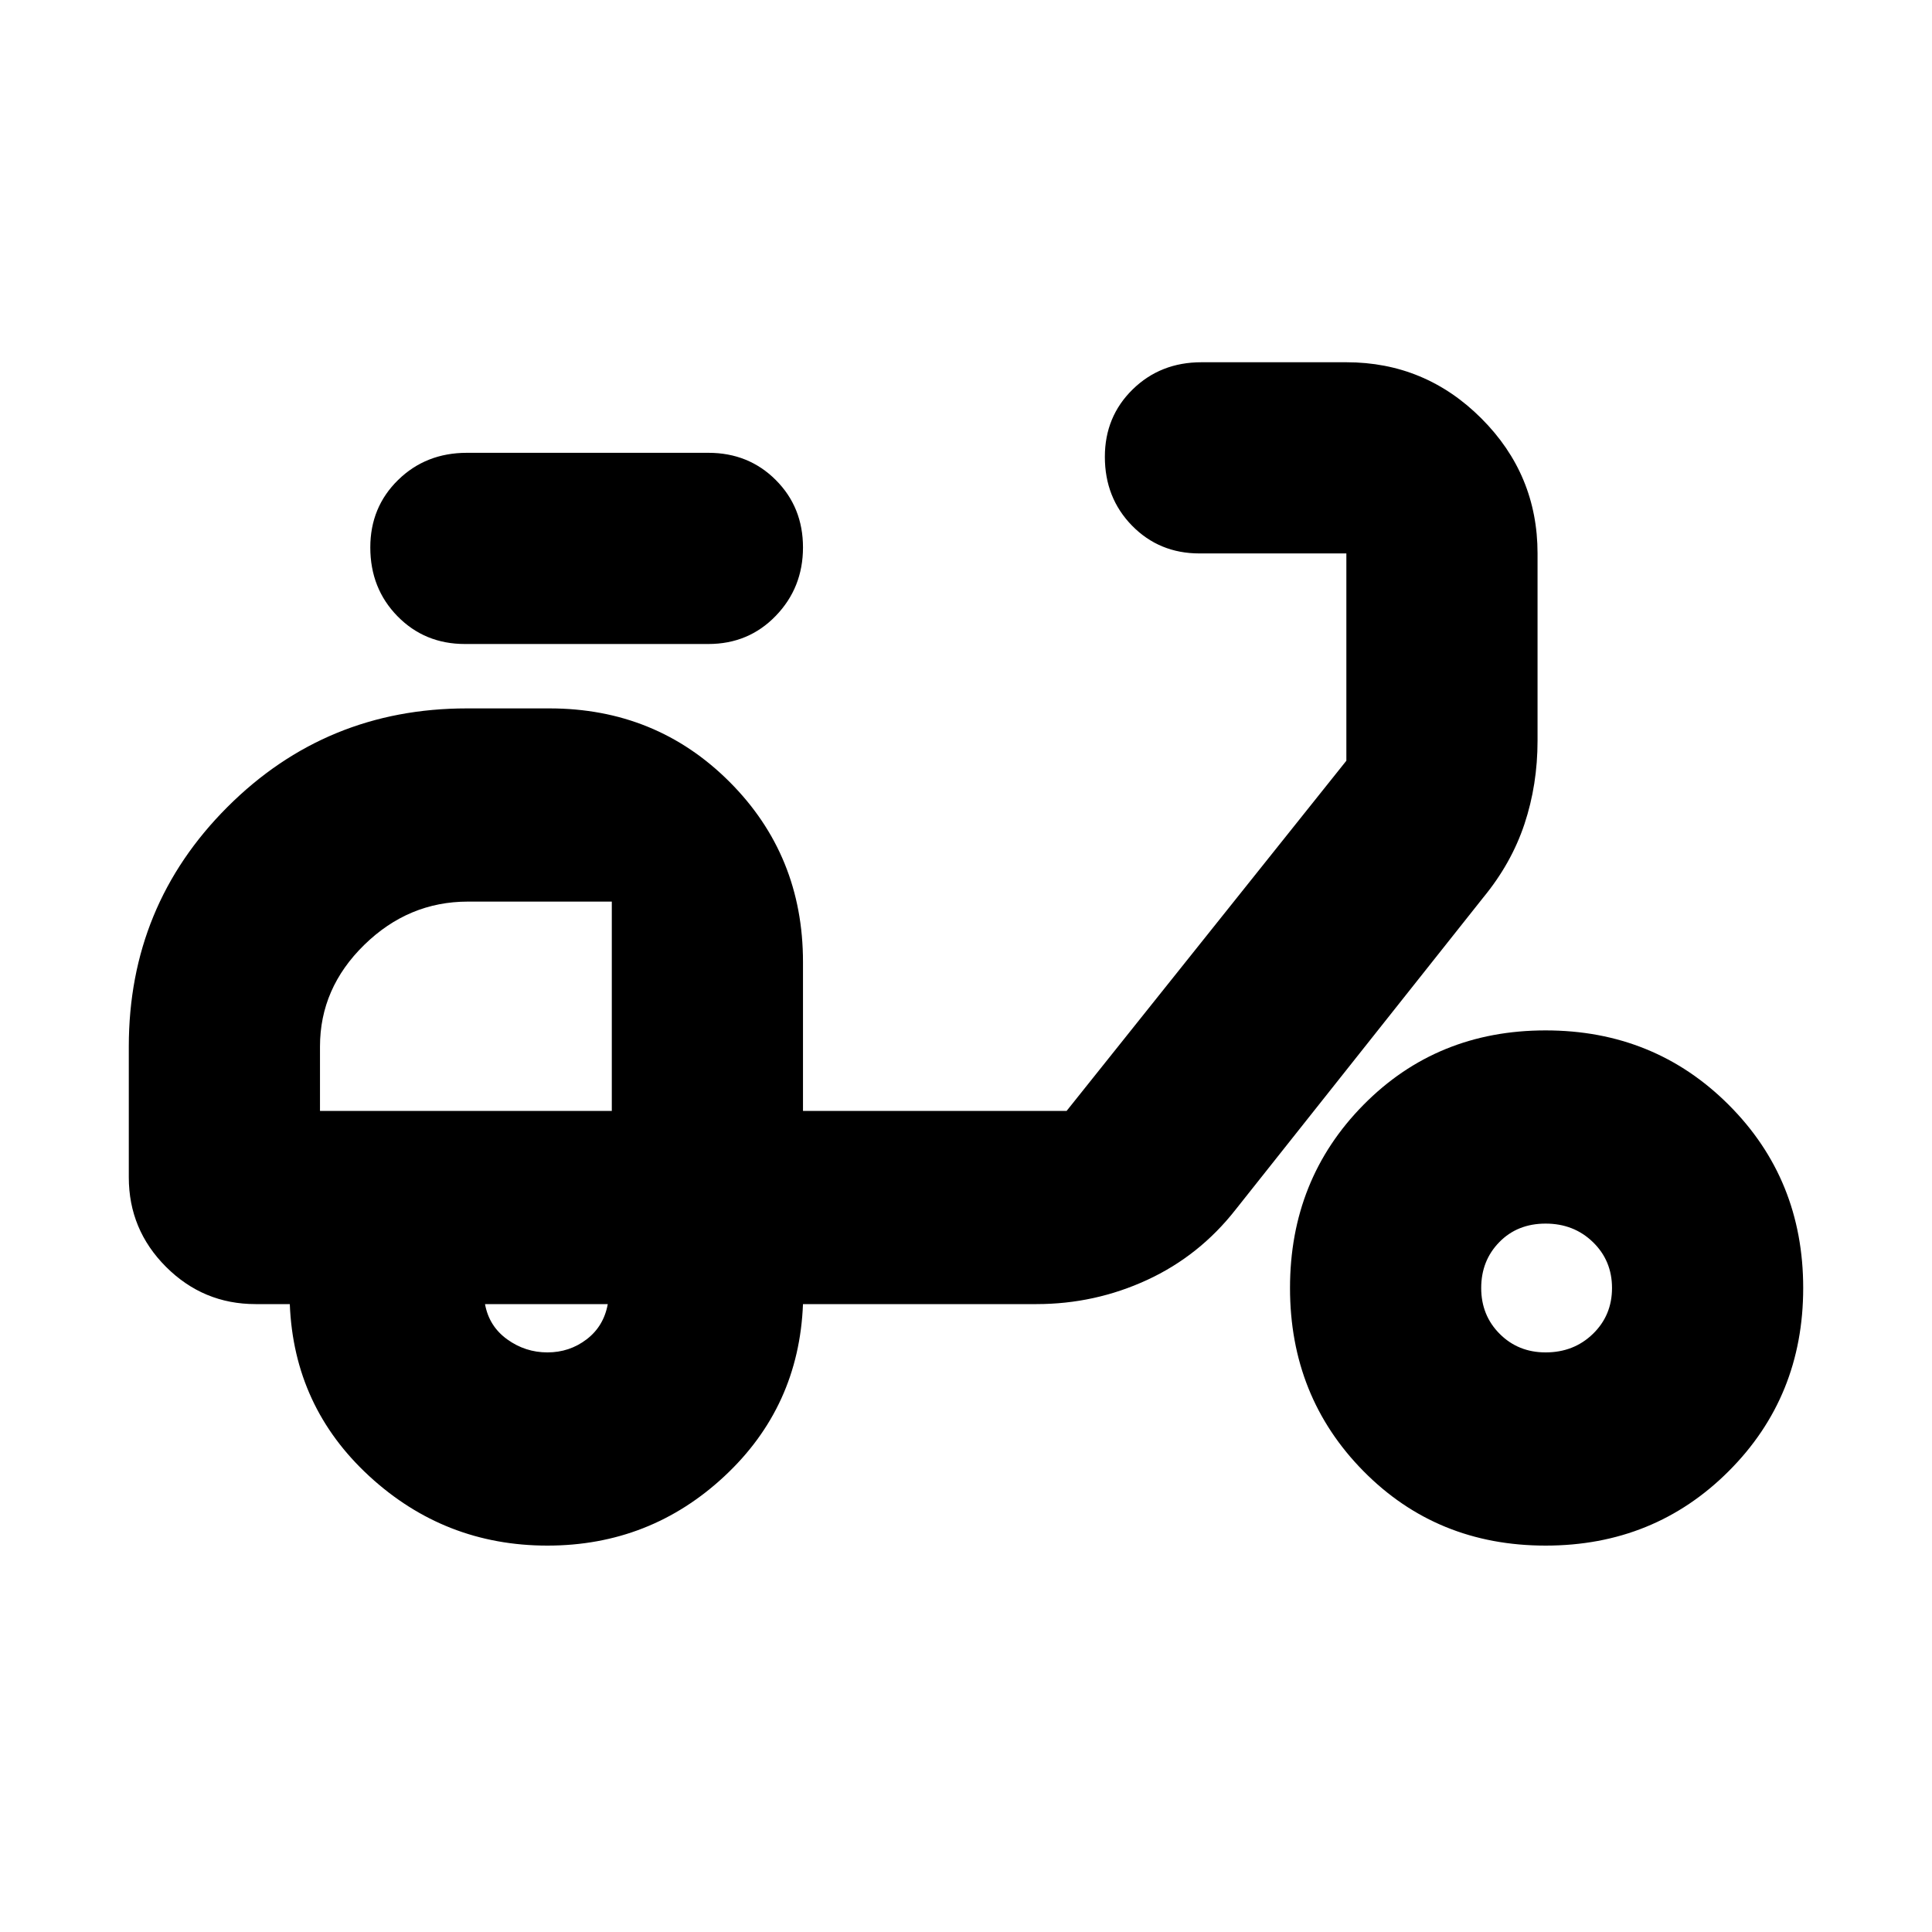 <svg xmlns="http://www.w3.org/2000/svg" height="24" viewBox="0 -960 960 960" width="24"><path d="M272-192q-51 0-88.5-34.5T144-312h-17q-26 0-44.5-18.5T64-375v-65q0-70 49-119t119-49h41q53 0 89.5 36.5T399-482v74h131l139-174v-103h-73q-19.97 0-33.49-13.8Q549-712.6 549-733q0-19.97 13.8-33.49Q576.6-780 597-780h72q39.19 0 67.09 27.91Q764-724.19 764-685v93q0 21.9-6.5 41.45Q751-531 737-514L614-359q-18 23-44 35t-55 12H399q-2 51-39 85.5T272-192Zm32-216Zm-32 120q11 0 19.5-6.5T302-312h-61q2 11 11 17.5t20 6.5Zm80-352H231q-19.98 0-33.49-13.8Q184-667.6 184-688q0-19.97 13.8-33.49Q211.6-735 232-735h120q19.98 0 33.49 13.52Q399-707.96 399-687.98T385.49-654q-13.51 14-33.49 14Zm416 448q-54 0-90.5-37T641-320q0-54 36.5-91t90.5-37q54 0 91 37t37 91q0 54-37 91t-91 37Zm0-96q14.03 0 23.51-9.2Q801-306.4 801-320q0-13.6-9.48-22.8-9.48-9.2-23.5-9.2T745-342.8q-9 9.2-9 22.8 0 13.6 9.2 22.8 9.2 9.2 22.8 9.2ZM159-408h145v-104h-71.5q-29.5 0-51.5 21.5T159-440v32Z"/></svg>